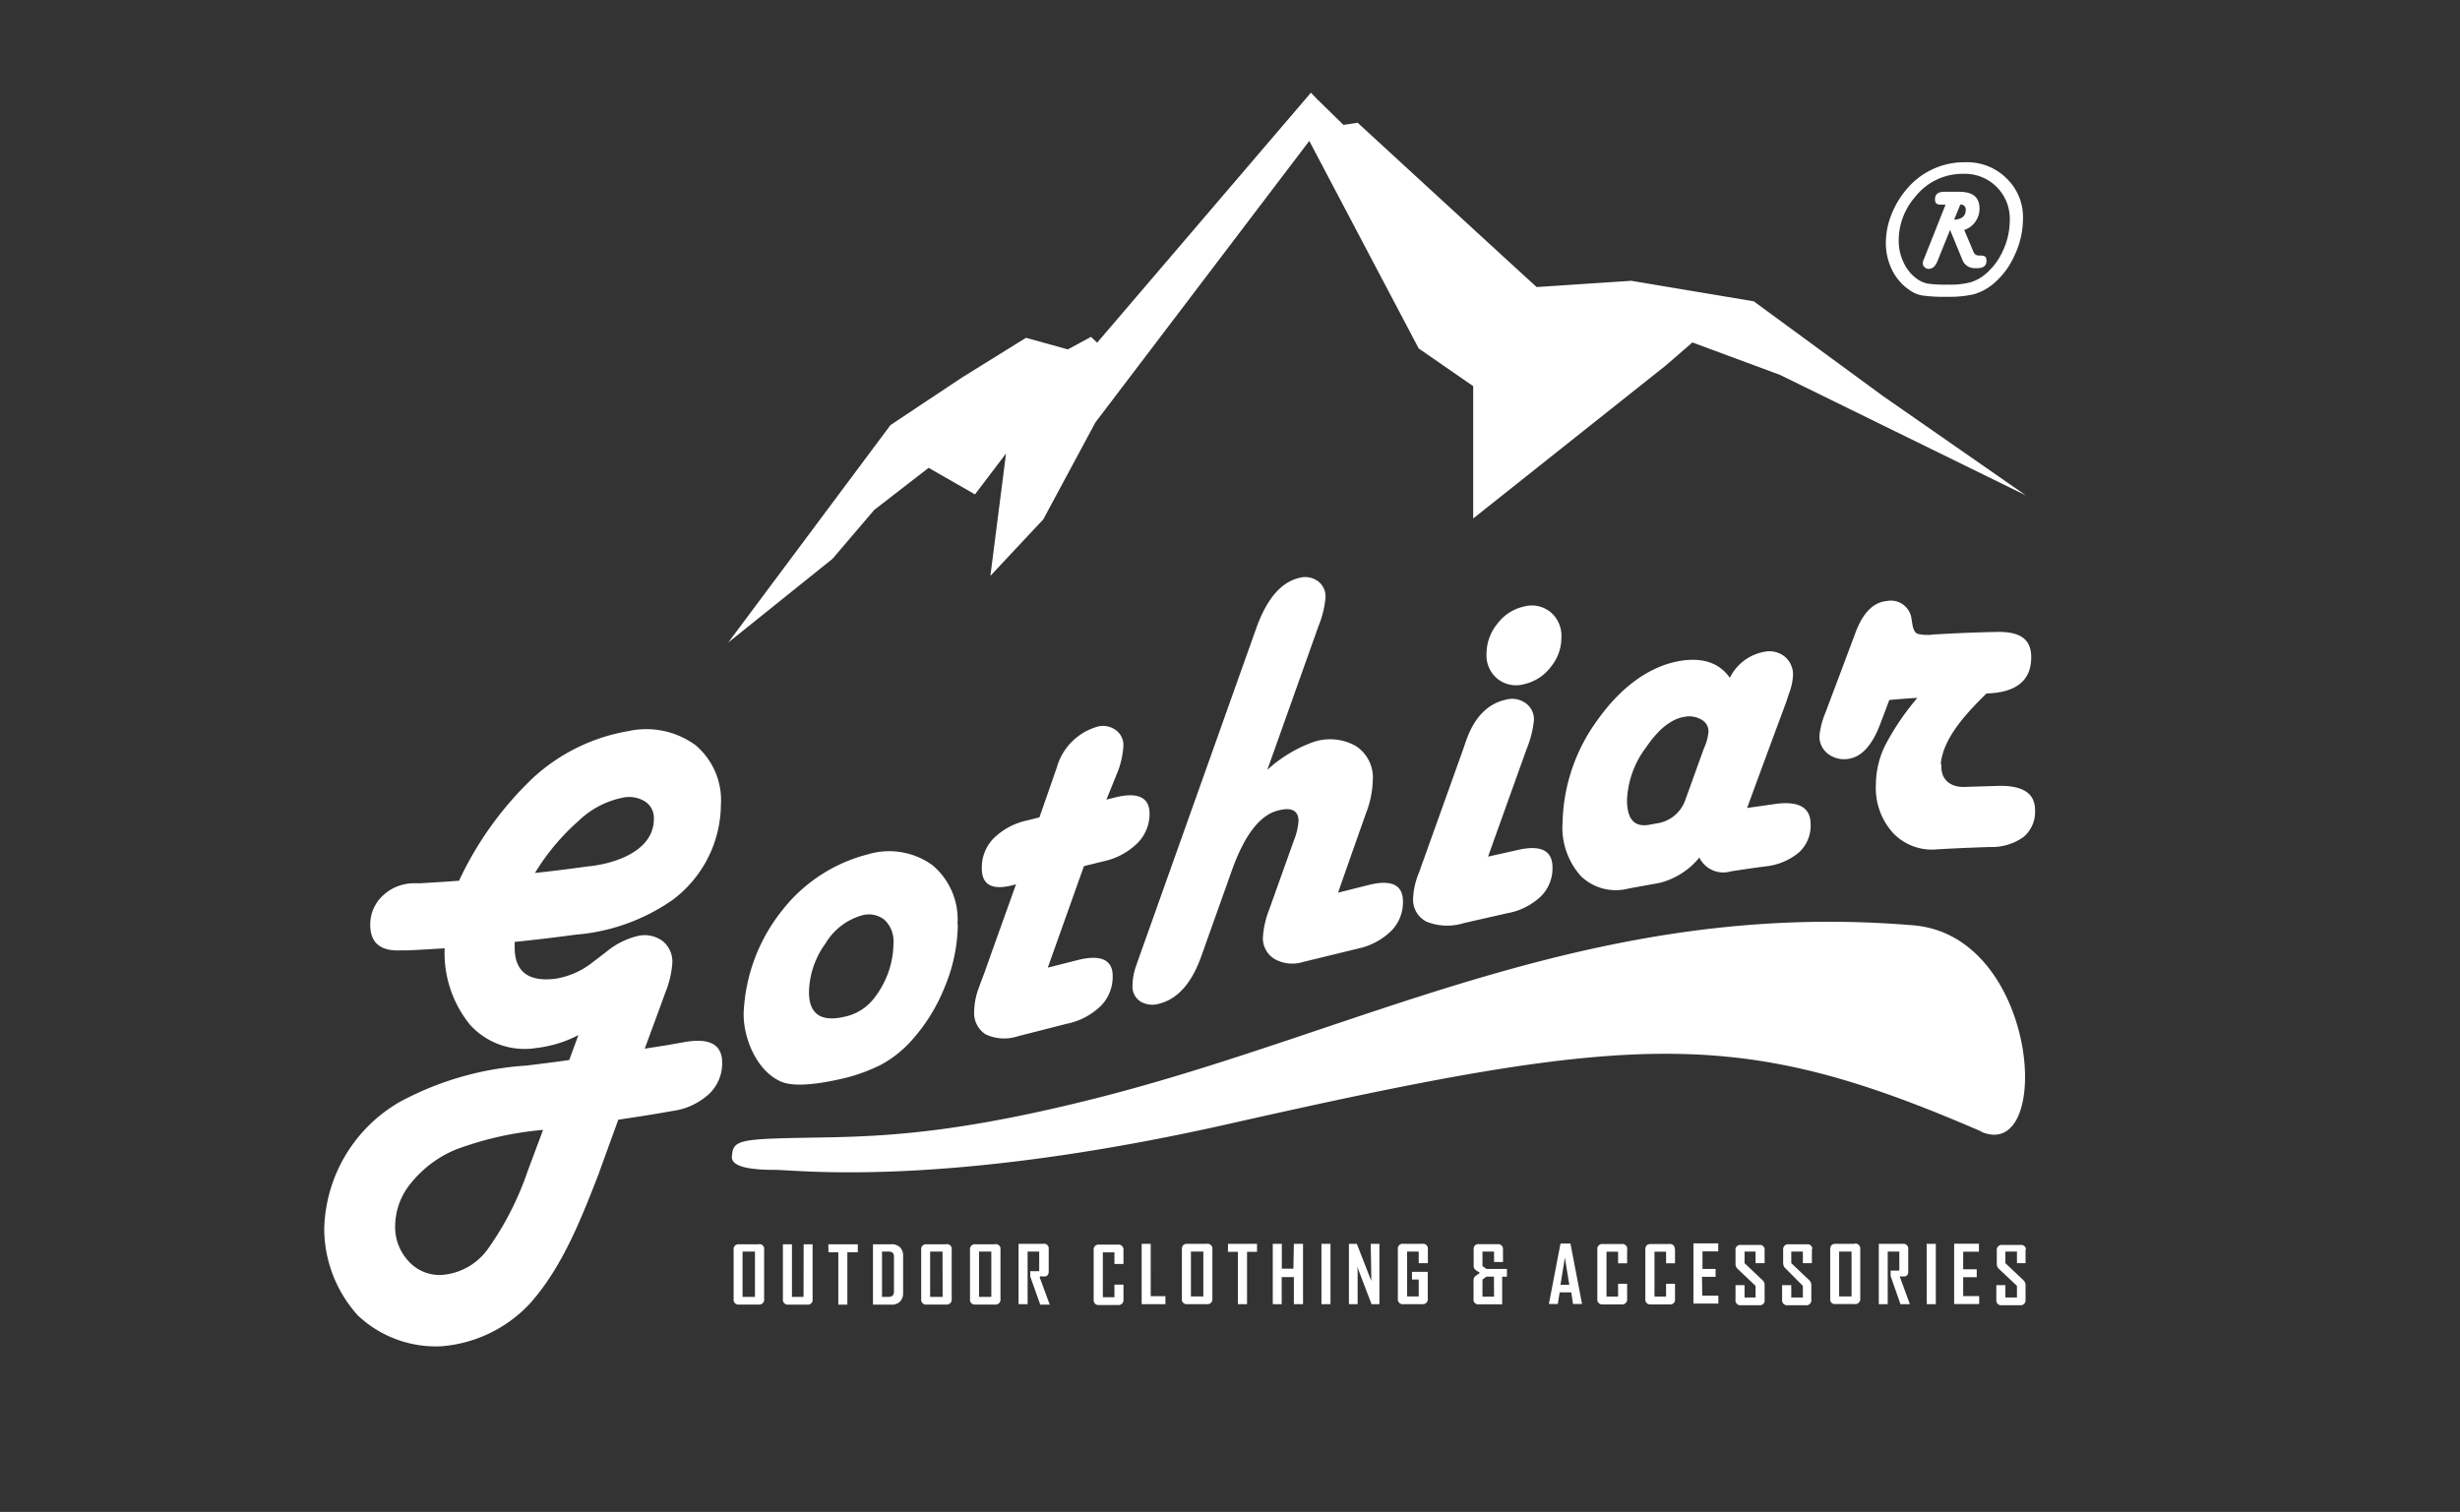 <svg xmlns="http://www.w3.org/2000/svg" viewBox="0 0 212.22 130.47"><rect x="0" y="0" width="212.22" height="130.47" fill="#333333" stroke="none"/><defs><style>.cls-1{fill:none;}.cls-2{fill:#fff;}</style></defs><g id="Layer_2" data-name="Layer 2"><g id="Layer_1-2" data-name="Layer 1"><rect class="cls-1" width="212.22" height="130.47"/><g id="Layer_2-2" data-name="Layer 2"><g id="Layer_1-2-2" data-name="Layer 1-2"><path class="cls-2" d="M53.34,96.62c1.87-.28,2.8-.42,4.66-.75a5.79,5.79,0,0,0,3.16-1.46A3.63,3.63,0,0,0,62.3,91.7c0-1.57-1.08-2.15-3.23-1.78-1.38.25-2.07.36-3.45.57.71-1.92,1.07-2.89,1.77-4.82A8.42,8.42,0,0,0,58,83.12a2.28,2.28,0,0,0-.83-1.91,2.6,2.6,0,0,0-2.12-.45,6.69,6.69,0,0,0-2.75,1.38l-1.23.94a6.88,6.88,0,0,1-3.18,1.38c-2.33.28-3.49-.64-3.49-2.7v-.48c2.12-.22,3.18-.35,5.3-.63a16.93,16.93,0,0,0,8.33-3,10.35,10.35,0,0,0,4.16-8.17A6.22,6.22,0,0,0,60,64.3a7.2,7.2,0,0,0-5.8-1.21,16.13,16.13,0,0,0-8.18,4A29.36,29.36,0,0,0,39.6,76c-1.36.1-2,.14-3.38.22l-.6,0A3.9,3.9,0,0,0,33,77.31a3.39,3.39,0,0,0-1.06,2.5c0,1.53.87,2.28,2.61,2.2l.6,0c1.28-.06,1.93-.1,3.21-.18a9.81,9.81,0,0,0,2.19,6.6,6.35,6.35,0,0,0,5.74,2,10.45,10.45,0,0,0,3.61-1.11c-.32.86-.48,1.29-.79,2.15-1.48.21-2.22.3-3.7.48a26.53,26.53,0,0,0-10.93,3.14,13,13,0,0,0-6.51,11,11.23,11.23,0,0,0,2.9,7.42,9.8,9.8,0,0,0,7.22,2.66,11.69,11.69,0,0,0,7.65-3.71c2.79-3.16,4.36-7.2,5.89-11.12C52.31,99.44,52.66,98.5,53.34,96.62ZM49.92,70.83a7.62,7.62,0,0,1,3.82-2,2.59,2.59,0,0,1,1.92.34,1.69,1.69,0,0,1,.75,1.48c0,2.83-3.45,3.91-5.75,4.12-1.81.25-2.71.36-4.51.56A19.37,19.37,0,0,1,49.92,70.83Zm-4.41,30.26a26.11,26.11,0,0,1-3.41,6.67A5.37,5.37,0,0,1,38.28,110a3.59,3.59,0,0,1-3-1.13,4.33,4.33,0,0,1-1.19-3.13A5.9,5.9,0,0,1,35.53,102a9.72,9.72,0,0,1,3.81-2.81,28.59,28.59,0,0,1,7.51-1.69C46.32,98.92,46.05,99.64,45.51,101.09ZM82.6,79.77a6.09,6.09,0,0,0-2.17-5.12,6.37,6.37,0,0,0-5.55-.93,13.69,13.69,0,0,0-7.53,5,15.18,15.18,0,0,0-3.19,8.57c-.1,2.06,1,5,3.12,6,.88.44,2.58.41,5.11-.15A15,15,0,0,0,76,91.88a9.82,9.82,0,0,0,2.5-1.94,15.42,15.42,0,0,0,3-4.77,14.4,14.4,0,0,0,1.13-5.41ZM75.51,86a4.35,4.35,0,0,1-2.72,1.75c-2,.45-3-.28-3-2.14a7.36,7.36,0,0,1,1.42-4.19A5.38,5.38,0,0,1,74.32,79a2.16,2.16,0,0,1,2,.39,2.55,2.55,0,0,1,.76,2A7.77,7.77,0,0,1,75.51,86Zm18-11.26L90.39,83.5l2.6-.66c2-.5,3,0,3,1.38a3.6,3.6,0,0,1-1,2.56A5.92,5.92,0,0,1,92,88.35l-4.16,1.06a3.75,3.75,0,0,1-2.8-.15,2.17,2.17,0,0,1-1-2,6.22,6.22,0,0,1,.42-2.08c.17-.47.26-.7.44-1.17.91-2.57,1.83-5.13,2.75-7.7l-.35.09c-1.73.43-2.6-.06-2.6-1.46a3.6,3.6,0,0,1,1-2.58,5.83,5.83,0,0,1,2.9-1.56l1.07-.27L90.9,67l.25-.71a5.11,5.11,0,0,1,3.44-3.56,1.87,1.87,0,0,1,1.64.25,1.59,1.59,0,0,1,.68,1.42,7.33,7.33,0,0,1-.6,2.47c-.34.86-.52,1.28-.86,2.13l.72-.18c2-.51,3,0,3,1.38a3.57,3.57,0,0,1-1.05,2.56,5.9,5.9,0,0,1-2.87,1.55Zm18.11-2.21a5.66,5.66,0,0,0,.4-1.67c0-.92-.59-1.23-1.77-.92-1.58.4-2.91,2.15-4,5.23l-2.6,7.3Q102.41,86,100,86.61a2,2,0,0,1-1.63-.2,1.51,1.51,0,0,1-.67-1.35A5.15,5.15,0,0,1,98,83.38l.25-.72L108.4,54.14c.89-2.45,2.09-3.87,3.63-4.26a1.91,1.91,0,0,1,1.64.25,1.65,1.65,0,0,1,.68,1.43,8.33,8.33,0,0,1-.6,2.45l-4.42,12.42a11.77,11.77,0,0,1,4-2.41,4.5,4.5,0,0,1,3.66.37,3.24,3.24,0,0,1,1.44,2.94,8.44,8.44,0,0,1-.56,2.77q-1.23,3.47-2.44,6.93l2.67-.67c1.95-.48,2.93,0,2.93,1.43a3.52,3.52,0,0,1-1,2.53,5.89,5.89,0,0,1-2.9,1.54L112.45,83a3.13,3.13,0,0,1-2.5-.25,2.09,2.09,0,0,1-1-1.9,8,8,0,0,1,.54-2.36ZM134.7,55a4,4,0,0,1-.94,2.58,3.94,3.94,0,0,1-2.29,1.46,2.55,2.55,0,0,1-2.29-.47,2.6,2.6,0,0,1-.94-2.16,4.08,4.08,0,0,1,.94-2.59,3.89,3.89,0,0,1,2.29-1.48,2.55,2.55,0,0,1,2.29.48A2.66,2.66,0,0,1,134.7,55Zm-3,9.63-3.33,9.29,2.63-.59c1.95-.43,2.93.08,2.93,1.52a3.42,3.42,0,0,1-1,2.5A5.69,5.69,0,0,1,130,78.81l-3.7.84a4.81,4.81,0,0,1-3.22-.11,2.12,2.12,0,0,1-1.17-2.08,6.42,6.42,0,0,1,.5-2.15l3.83-10.7.25-.73q1.07-3,3.44-3.51a2,2,0,0,1,1.69.31,1.7,1.7,0,0,1,.71,1.46,8.79,8.79,0,0,1-.63,2.49Zm22.61-4.71a5.26,5.26,0,0,0,.37-1.66,2,2,0,0,0-.69-1.58,2.1,2.1,0,0,0-1.71-.45,4.14,4.14,0,0,0-3.05,2.26c-.91-1.3-2.37-1.79-4.35-1.45-2.91.52-5.29,2.61-7,5a15.55,15.55,0,0,0-3.08,8.91,6.29,6.29,0,0,0,1.57,4.64,4.32,4.32,0,0,0,4.13,1.08l2.66-.48A6.46,6.46,0,0,0,146.6,74a2.3,2.3,0,0,0,2.72,1.19c1.19-.18,1.78-.27,3-.43a5.32,5.32,0,0,0,2.88-1.21,3.13,3.13,0,0,0,1-2.43c0-1.42-1-2-2.93-1.76l-2.55.36q1.66-4.53,3.34-9.05ZM147,64.56,145.4,69a3.06,3.06,0,0,1-2.53,2.06l-.59.11c-1.28.23-1.92-.47-1.92-2.13A8.06,8.06,0,0,1,142,64.5q1.6-2.36,3.3-2.64a2.07,2.07,0,0,1,1.48.24,1.14,1.14,0,0,1,.61,1A4.13,4.13,0,0,1,147,64.56ZM167.49,66c-.1,1.21.72,2,2.14,1.9l2.93-.09c2,0,3,.68,3,2.09a2.83,2.83,0,0,1-1,2.33,4.71,4.71,0,0,1-2.89.86c-1.83.06-2.74.1-4.56.2a4.62,4.62,0,0,1-3.8-1.41,5.78,5.78,0,0,1-1.48-4.19,7.78,7.78,0,0,1,.79-3.35,21.94,21.94,0,0,1,2.79-4.12c-1,.06-1.45.1-2.42.18l-.79,2.09q-1.06,2.79-2.79,3a2.29,2.29,0,0,1-1.75-.47,1.89,1.89,0,0,1-.7-1.54,7.07,7.07,0,0,1,.5-1.94c.88-2.33,1.76-4.67,2.63-7,.64-1.69,1.54-2.58,2.7-2.68a1.79,1.79,0,0,1,2.11,1.52L165,54q.13.57.42.69a3.54,3.54,0,0,0,1.37.06c2.18-.12,3.27-.17,5.44-.22s3,.71,3,2.19c0,2-1.29,3.05-3.86,3.12l-.25.25c-1.63,1.62-3.5,3.68-3.69,5.83ZM65.44,107.37H63.75a.42.42,0,0,0-.46.48v4.25a.41.41,0,0,0,.35.47h1.81a.42.42,0,0,0,.47-.36.24.24,0,0,0,0-.12v-4.25a.41.41,0,0,0-.35-.48A.29.29,0,0,0,65.44,107.37Zm-.31,4.54H64.06V108h1.07Zm4.2-4.54h.77v4.73a.41.41,0,0,1-.35.48H68a.42.42,0,0,1-.46-.37.21.21,0,0,1,0-.11v-4.73h.78v4.54h1Zm2.13,0H74v.69H73.1v4.52h-.78v-4.52h-.85Zm5.44,0H75.31v5.21H76.9a1,1,0,0,0,.73-.25,1,1,0,0,0,.28-.72v-3.26a1,1,0,0,0-.28-.73A1,1,0,0,0,76.9,107.37Zm.22,4.1c0,.29-.16.44-.47.44h-.56V108h.58c.3,0,.45.14.45.43Zm4.51-4.1H79.94a.42.42,0,0,0-.47.48v4.25a.42.42,0,0,0,.34.47h1.82a.42.42,0,0,0,.47-.36.24.24,0,0,0,0-.12v-4.25a.41.41,0,0,0-.35-.48.29.29,0,0,0-.13,0Zm-.31,4.54H80.24V108h1.07Zm4.52-4.54H84.15a.42.42,0,0,0-.47.48v4.25a.41.41,0,0,0,.35.47h1.81a.42.42,0,0,0,.47-.36.24.24,0,0,0,0-.12v-4.25a.41.41,0,0,0-.34-.48.33.33,0,0,0-.14,0Zm-.32,4.54H84.46V108h1.06Zm4.17-1.69.87,2.36h-.82l-.86-2.42v-.47h.77V108h-1v4.54h-.78v-5.21H90a.4.4,0,0,1,.47.35.56.56,0,0,1,0,.13v1.9a.43.43,0,0,1-.22.42,1.77,1.77,0,0,1-.51,0Zm7.23-2.37v1.22h-.78v-1h-1v3.87h1v-1.09h.78v1.28a.43.43,0,0,1-.36.48H94.81a.41.41,0,0,1-.46-.36v-4.37a.42.42,0,0,1,.46-.48h1.63a.43.43,0,0,1,.48.36Zm2.35,4h1.27v.69H98.49v-5.21h.78Zm4.84-4.52h-1.69c-.31,0-.46.16-.46.48v4.25a.42.42,0,0,0,.34.48h1.81a.43.43,0,0,0,.48-.36v-4.37a.42.42,0,0,0-.35-.48.29.29,0,0,0-.13,0Zm-.3,4.54h-1.07V108h1.07Zm2.13-4.54h2.5v.69h-.86v4.52h-.79v-4.52h-.86Zm5.68,0h.79v5.21h-.79v-2.34h-1.05v2.34h-.77v-5.21h.78v2.15h1Zm2.38,0h.78v5.21H114Zm4.25,0H119v5.21h-.68l-1.25-3.28a2.47,2.47,0,0,1,.05.38v2.9h-.75v-5.21h.68l1.25,3.21a2.35,2.35,0,0,1,0-.37Zm4.93.48V109h-.79V108h-1v3.87h1v-1.46h-.58v-.66h1.36v2.31a.43.43,0,0,1-.36.48h-1.75a.42.42,0,0,1-.47-.36v-4.37a.42.42,0,0,1,.35-.48.29.29,0,0,1,.13,0h1.63a.42.42,0,0,1,.48.35Zm4.71,1.44V108h1v.9h.77v-1.07a.42.42,0,0,0-.36-.47h-1.7a.4.4,0,0,0-.47.35.24.24,0,0,0,0,.12v1.37a.45.45,0,0,0,.17.39l.37.25-.39.27a.49.49,0,0,0-.16.4v1.57a.4.4,0,0,0,.34.47.28.28,0,0,0,.13,0h2v-2.38H130v-.67h-1.76Zm1,2.64h-1v-1.48l.35-.25h.64Zm5.73-4.58-1,5.21h.77l.16-1h1l.15,1h.78l-1-5.22Zm0,3.56.38-2.35.38,2.35Zm5.75-3.07v1.21h-.78v-1h-1v3.87h1v-1.1h.78v1.3a.43.43,0,0,1-.36.48h-1.74a.42.42,0,0,1-.47-.36v-4.37a.42.42,0,0,1,.47-.48h1.62a.43.43,0,0,1,.49.35v.13Zm4.13,0v1.21h-.77v-1h-1v3.87h1v-1.1h.77v1.3a.41.41,0,0,1-.35.48h-1.75a.41.41,0,0,1-.46-.36.24.24,0,0,1,0-.12v-4.25c0-.32.15-.48.46-.48H144a.41.41,0,0,1,.48.35.29.29,0,0,1,0,.13Zm2.35,4h1.39v.69h-2.15v-5.2h2.14v.69h-1.36v1.52H148v.68h-1.17Zm5.38-4V109h-.78v-1h-.95V109l1.56,1.48a.52.52,0,0,1,.17.42v1.25a.41.41,0,0,1-.35.48h-1.69a.42.42,0,0,1-.47-.36.24.24,0,0,1,0-.12v-1.25h.78v1.06h.95v-1l-1.56-1.48a.55.55,0,0,1-.17-.42v-1.15a.41.41,0,0,1,.35-.48.24.24,0,0,1,.12,0h1.57a.4.4,0,0,1,.47.35A.29.29,0,0,1,152.22,107.85Zm4.08,0V109h-.78v-1h-1V109l1.56,1.48a.59.59,0,0,1,.17.42v1.25a.43.43,0,0,1-.35.48h-1.69a.43.43,0,0,1-.48-.36v-1.37h.79v1.06h1v-1L154,109.42a.59.59,0,0,1-.17-.42v-1.15a.43.43,0,0,1,.36-.48.24.24,0,0,1,.12,0h1.58a.42.42,0,0,1,.46.37Zm3.73-.47h-1.69c-.31,0-.46.16-.46.48v4.25a.4.4,0,0,0,.34.47H160a.43.43,0,0,0,.48-.36v-4.38a.43.43,0,0,0-.36-.48.24.24,0,0,0-.12,0Zm-.31,4.54h-1.07V108h1.07Zm4.17-1.69.86,2.36h-.81l-.85-2.43v-.47h.75V108h-1v4.54h-.77v-5.21h2.07a.42.42,0,0,1,.47.36.24.24,0,0,1,0,.12v1.89a.4.4,0,0,1-.22.43,1.8,1.8,0,0,1-.52,0Zm2.31-2.85H167v5.21h-.78Zm3.15,4.51h1.38v.69h-2.16v-5.21h2.14v.69h-1.36v1.52h1.17v.68h-1.17Zm5.38-4V109H174v-1h-1V109l1.57,1.48a.59.59,0,0,1,.17.42v1.25a.43.43,0,0,1-.36.48h-1.69a.42.42,0,0,1-.47-.36v-1.37H173v1.06h1v-1l-1.57-1.48a.59.59,0,0,1-.17-.42v-1.15a.43.43,0,0,1,.36-.48.2.2,0,0,1,.11,0h1.57a.42.42,0,0,1,.48.35Zm-8.36-84.64c.32,0,.57-.21.75-.64l1.1-2.72,1.05,2.55a1.12,1.12,0,0,0,1.11.75h.18c.53,0,.8-.21.8-.63s-.2-.46-.6-.46h-.07a.49.49,0,0,1-.46-.34l-.79-1.87a1.83,1.83,0,0,0,.95-.69,1.94,1.94,0,0,0,.37-1.14c0-1-.58-1.45-1.73-1.46h-1.3c-.54,0-.81.21-.81.64s.21.47.62.47h.29L166,22.29l-.05.11a.88.88,0,0,0-.07.32.43.43,0,0,0,.15.34A.54.54,0,0,0,166.37,23.21Zm2.73-5.54a.41.41,0,0,1,.47.35v.11c0,.52-.34.8-1,.84ZM164.69,25a2.62,2.62,0,0,0,1.16.5,13.76,13.76,0,0,0,2.13.11,9.43,9.43,0,0,0,2.31-.22,4.64,4.64,0,0,0,1.6-.84,6.81,6.81,0,0,0,1.9-2.51,7.46,7.46,0,0,0,.73-3.15,4.64,4.64,0,0,0-1.42-3.5A4.81,4.81,0,0,0,169.56,14a6.48,6.48,0,0,0-5.14,2.4,7.64,7.64,0,0,0-1.27,2.17,6.59,6.59,0,0,0-.46,2.39,5.16,5.16,0,0,0,.53,2.32A4.4,4.4,0,0,0,164.69,25Zm.52-8a5.19,5.19,0,0,1,4.17-2,3.87,3.87,0,0,1,4,3.74,1.13,1.13,0,0,1,0,.26,6.21,6.21,0,0,1-.58,2.61,5.65,5.65,0,0,1-1.55,2.07,3.55,3.55,0,0,1-1.3.69,6.91,6.91,0,0,1-1.87.19,11.08,11.08,0,0,1-1.73-.08,2.3,2.3,0,0,1-.94-.39,3.54,3.54,0,0,1-1.18-1.42,4.28,4.28,0,0,1-.43-1.92A5.7,5.7,0,0,1,165.21,17ZM71.82,48.22l-9,7.23,14-18.77L83,32.57l5.51-3.42,3.61,1,2-1.08.53.5L113.09,8l.48.5h0l2.33,2.28,1.22-.19s15.22,14,15.45,14.18h0l8.16-.54L151.29,26l11.13,8.16,12.35,8.59L153.56,32.35,146,29.55l-2.31,2L127.09,44.74l0-11.42-4.7-3.25-9.44-17.91L94.5,36.45,90,44.82l-4.56,4.87,1.35-10.56-2.68,3.53-4-2.29L75.42,44Zm99.09,49.41c-20.79-9-29.56-8.63-64.75-.68-24.77,5.6-37.36,4-39.3,4s-3.81-.21-3.72-1.16c.09-1.1.3-1.43,3.78-1.55,6.53-.23,12.76.34,28.1-3.59,22.76-5.83,42.65-17.12,70.07-14.8,10.87.93,12.08,20.52,5.83,17.81Z"/></g></g></g></g></svg>